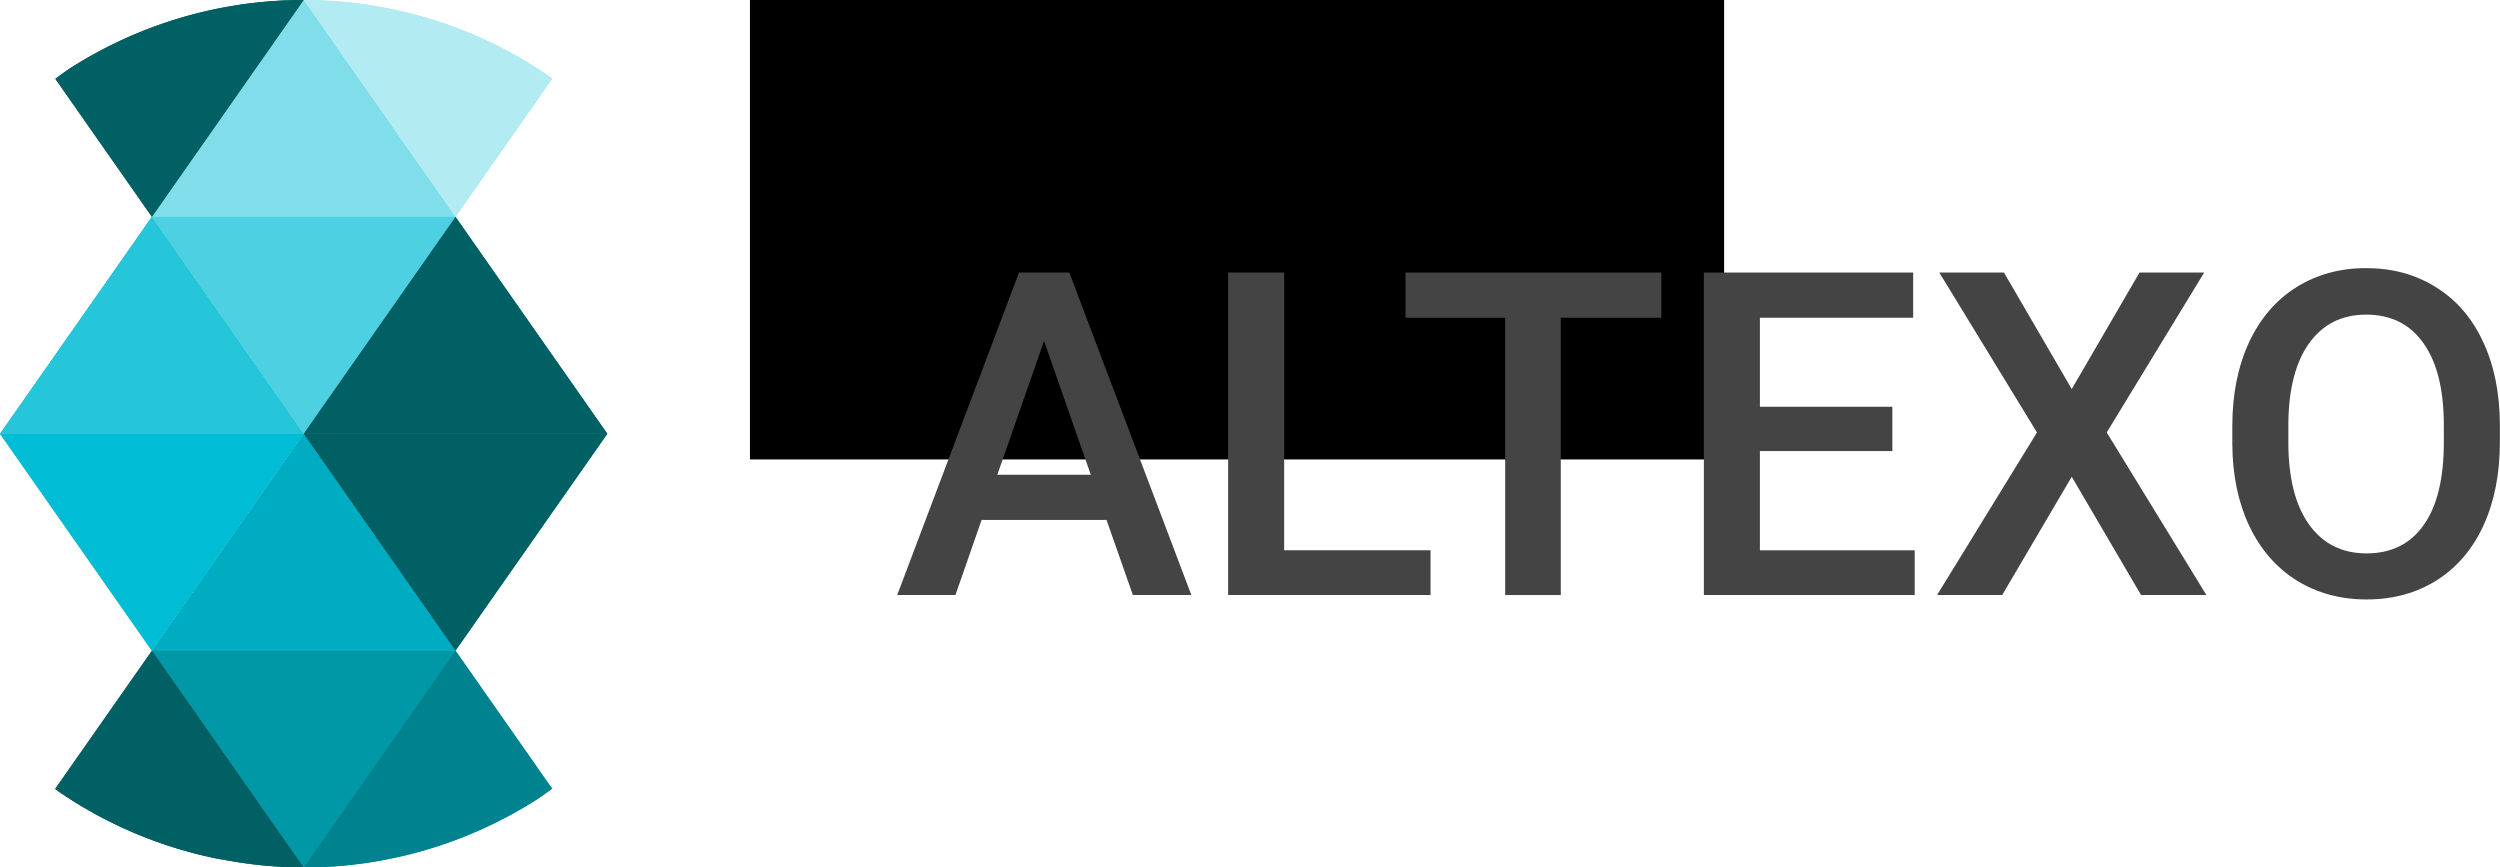 <?xml version="1.0" encoding="UTF-8" standalone="no"?>
<!-- Created with Inkscape (http://www.inkscape.org/) -->

<svg
   xmlns:dc="http://purl.org/dc/elements/1.1/"
   xmlns:cc="http://creativecommons.org/ns#"
   xmlns:rdf="http://www.w3.org/1999/02/22-rdf-syntax-ns#"
   xmlns:svg="http://www.w3.org/2000/svg"
   xmlns="http://www.w3.org/2000/svg"
   xmlns:sodipodi="http://sodipodi.sourceforge.net/DTD/sodipodi-0.dtd"
   xmlns:inkscape="http://www.inkscape.org/namespaces/inkscape"
   id="svg4272"
   height="102.61mm"
   viewBox="0 0 1047.797 363.593"
   width="295.71mm"
   version="1.1"
   inkscape:version="0.91 r13725"
   sodipodi:docname="logo_dark.svg">
  <defs
     id="defs58" />
  <sodipodi:namedview
     pagecolor="#ffffff"
     bordercolor="#666666"
     borderopacity="1"
     objecttolerance="10"
     gridtolerance="10"
     guidetolerance="10"
     inkscape:pageopacity="0"
     inkscape:pageshadow="2"
     inkscape:window-width="1600"
     inkscape:window-height="876"
     id="namedview56"
     showgrid="false"
     inkscape:zoom="0.299678"
     inkscape:cx="523.89565"
     inkscape:cy="181.78937"
     inkscape:window-x="0"
     inkscape:window-y="24"
     inkscape:window-maximized="1"
     inkscape:current-layer="flowRoot3497" />
  <g
     id="layer1"
     transform="translate(78.68 -142)">
    <g
       id="g3553"
       transform="translate(-1979.8,-1490.2)">
      <path
         id="rect3387-3-7-0-5-3-3-2-7-61-6-4-3-3-4-7-4-5-1-69-8-2-2-2-9"
         d="m1964.8 1723.1 63.622-90.893 63.622 90.893z"
         fill="#80deea" />
      <path
         id="rect3387-3-7-0-5-3-3-2-7-61-6-4-3-3-6-3-8-5-3-9-9-5-0-8"
         d="m2028.4 1632.2 63.621 90.893 40.574-57.965a181.81 181.81 0 0 0 -17.035 -10.672 181.81 181.81 0 0 0 -33.434 -14.135 181.81 181.81 0 0 0 -53.727 -8.121z"
         fill="#b2ebf2" />
      <path
         id="rect3387-3-7-0-5-3-3-2-7-61-6-4-3-3-46-9-9-3-0-0-9-1-2-7-0"
         d="m2028.4 1632.2a181.81 181.81 0 0 0 -12.859 0.455 181.81 181.81 0 0 0 -35.774 6.17 181.81 181.81 0 0 0 -49.598 22.197 181.81 181.81 0 0 0 -5.883 4.207l40.496 57.856 63.617-90.885z"
         fill="#006064" />
      <path
         id="rect3387-3-7-0-5-3-3-2-7-61-6-4-3-3-4-5-3-9-7-4-1-7-1-5-7-4-2"
         d="m1964.8 1723.1 63.622 90.893 63.622-90.893z"
         fill="#4dd0e1" />
      <path
         id="rect3387-3-7-0-5-3-3-2-7-61-6-4-3-3-8-9-5-0-7-2-9-1-3-1-0-9"
         d="m2028.4 1814 63.622-90.893 63.622 90.893z"
         fill="#006064" />
      <path
         id="rect3387-3-7-0-5-3-3-2-7-61-6-4-3-3-46-3-9-7-5-9-1-6-0-3-9-4-4"
         d="m1901.1 1814 63.622-90.893 63.622 90.893z"
         fill="#26c6da" />
      <path
         id="rect3387-3-7-0-5-3-3-2-7-61-6-4-3-3-4-0-4-9-5-3-4-3-7-6-6-4"
         d="m1964.8 1904.9 63.622-90.893 63.622 90.893z"
         fill="#00acc1" />
      <path
         id="rect3387-3-7-0-5-3-3-2-7-61-6-4-3-3-0-9-2-4-5-5-6-0-0-5-5"
         d="m2028.4 1814 63.622 90.893 63.622-90.893z"
         fill="#006064" />
      <path
         id="rect3387-3-7-0-5-3-3-2-7-61-6-4-3-3-46-2-6-6-7-0-3-6-3-3-4-3"
         d="m1901.1 1814 63.622 90.893 63.622-90.893z"
         fill="#00bcd4" />
      <path
         id="rect3387-3-7-0-5-3-3-2-7-61-6-4-3-3-4-5-3-6-2-4-0-7-8-7-0-1-6-3"
         d="m1964.8 1904.9 63.622 90.893 63.622-90.893z"
         fill="#0097a7" />
      <path
         id="rect3387-3-7-0-5-3-3-2-7-61-6-4-3-3-8-9-9-2-9-3-3-4-0-38-8-1-3"
         d="m2092 1904.9-63.613 90.883a181.81 181.81 0 0 0 98.219 -28.822 181.81 181.81 0 0 0 5.889 -4.211l-40.494-57.85z"
         fill="#00838f" />
      <path
         id="rect3387-3-7-0-5-3-3-2-7-61-6-4-3-3-46-3-9-3-6-9-3-4-6-2-5-6-0-3"
         d="m1964.8 1904.9-40.572 57.963a181.81 181.81 0 0 0 1.535 1.166 181.81 181.81 0 0 0 31.857 17.402 181.81 181.81 0 0 0 35.221 10.809 181.81 181.81 0 0 0 1.816 0.275 181.81 181.81 0 0 0 0.285 0.043 181.81 181.81 0 0 0 33.473 3.225l-63.615-90.883z"
         fill="#006064" />
    </g>
  </g>
  <g
     id="g4520"
     font-size="40px"
     transform="translate(.008 -.02)">
    <flowRoot
       id="flowRoot3356"
       style="word-spacing:0px;letter-spacing:0px"
       font-family="sans-serif"
       xml:space="preserve"
       line-height="125%"><flowRegion
         id="flowRegion3358"><rect
           id="rect3360"
           y="-21.57"
           width="408.3"
           height="214.16"
           x="314.31" /></flowRegion><flowPara
         id="flowPara3362" /></flowRoot>    <flowRoot
       id="flowRoot3437"
       style="word-spacing:0px;letter-spacing:0px"
       font-family="Roboto"
       xml:space="preserve"
       line-height="125%"><flowRegion
         id="flowRegion3439"><rect
           id="rect3441"
           y="-682.27"
           width="1089.5"
           x="-78.442"
           height="300.69" /></flowRegion><flowPara
         id="flowPara3443" /></flowRoot>    <flowRoot
       id="flowRoot3445"
       style="word-spacing:0px;letter-spacing:0px"
       xml:space="preserve"
       transform="translate(-0)"
       font-family="sans-serif"
       line-height="125%"><flowRegion
         id="flowRegion3447"><rect
           id="rect3449"
           y="-1065.8"
           width="1821.6"
           height="810.56"
           x="-928.23" /></flowRegion><flowPara
         id="flowPara3451" /></flowRoot>    <flowRoot
       id="flowRoot3453"
       style="word-spacing:0px;letter-spacing:0px"
       font-family="sans-serif"
       xml:space="preserve"
       line-height="125%"><flowRegion
         id="flowRegion3455"><rect
           id="rect3457"
           y="-714.9"
           width="295.82"
           height="280.41"
           x="215.7" /></flowRegion><flowPara
         id="flowPara3459" /></flowRoot>  </g>
  <g
     id="g3469"
     transform="translate(78.68 -142)">
    <g
       id="g3471"
       transform="translate(-1979.8,-1490.2)">
      <path
         id="path3473"
         d="m1964.8 1723.1 63.622-90.893 63.622 90.893z"
         fill="#80deea" />
      <path
         id="path3475"
         d="m2028.4 1632.2 63.621 90.893 40.574-57.965a181.81 181.81 0 0 0 -17.035 -10.672 181.81 181.81 0 0 0 -33.434 -14.135 181.81 181.81 0 0 0 -53.727 -8.121z"
         fill="#b2ebf2" />
      <path
         id="path3477"
         d="m2028.4 1632.2a181.81 181.81 0 0 0 -12.859 0.455 181.81 181.81 0 0 0 -35.774 6.17 181.81 181.81 0 0 0 -49.598 22.197 181.81 181.81 0 0 0 -5.883 4.207l40.496 57.856 63.617-90.885z"
         fill="#006064" />
      <path
         id="path3479"
         d="m1964.8 1723.1 63.622 90.893 63.622-90.893z"
         fill="#4dd0e1" />
      <path
         id="path3481"
         d="m2028.4 1814 63.622-90.893 63.622 90.893z"
         fill="#006064" />
      <path
         id="path3483"
         d="m1901.1 1814 63.622-90.893 63.622 90.893z"
         fill="#26c6da" />
      <path
         id="path3485"
         d="m1964.8 1904.9 63.622-90.893 63.622 90.893z"
         fill="#00acc1" />
      <path
         id="path3487"
         d="m2028.4 1814 63.622 90.893 63.622-90.893z"
         fill="#006064" />
      <path
         id="path3489"
         d="m1901.1 1814 63.622 90.893 63.622-90.893z"
         fill="#00bcd4" />
      <path
         id="path3491"
         d="m1964.8 1904.9 63.622 90.893 63.622-90.893z"
         fill="#0097a7" />
      <path
         id="path3493"
         d="m2092 1904.9-63.613 90.883a181.81 181.81 0 0 0 98.219 -28.822 181.81 181.81 0 0 0 5.889 -4.211l-40.494-57.85z"
         fill="#00838f" />
      <path
         id="path3495"
         d="m1964.8 1904.9-40.572 57.963a181.81 181.81 0 0 0 1.535 1.166 181.81 181.81 0 0 0 31.857 17.402 181.81 181.81 0 0 0 35.221 10.809 181.81 181.81 0 0 0 1.816 0.275 181.81 181.81 0 0 0 0.285 0.043 181.81 181.81 0 0 0 33.473 3.225l-63.615-90.883z"
         fill="#006064" />
    </g>
  </g>
  <g
     id="flowRoot3497"
     fill="#fff"
     transform="matrix(.618 0 0 .618 451.99 430.31)">
    <path
       id="path3506"
       d="m19.047-343.67h-84.72l-17.725 50.922h-39.506l82.617-218.71h34.098l82.767 218.71h-39.656l-17.875-50.922zm-74.055-30.643h63.389l-31.695-90.728-31.695 90.728z"
       style="fill:#444444;fill-opacity:1" />
    <path
       id="path3508"
       d="m139.52-323.09h99.29v30.343h-137.29v-218.71h38.004v188.37z"
       style="fill:#444444;fill-opacity:1" />
    <path
       id="path3510"
       d="m395.33-480.81h-68.196v188.07h-37.703v-188.07h-67.595v-30.643h173.49v30.643z"
       style="fill:#444444;fill-opacity:1" />
    <path
       id="path3512"
       d="m552-390.38h-89.827v67.295h105v30.343h-143v-218.71h141.95v30.643h-103.95v60.385h89.827v30.042z"
       style="fill:#444444;fill-opacity:1" />
    <path
       id="path3514"
       d="m673.67-432.44 45.965-79.012h43.862l-66.093 108.45 67.595 110.26h-44.313l-47.016-80.213-47.167 80.213h-44.162l67.746-110.26-66.243-108.45h43.862l45.965 79.012z"
       style="fill:#444444;fill-opacity:1" />
    <path
       id="path3516"
       d="m964.03-396.39q0 32.145-11.116 56.48-11.116 24.184-31.845 37.253-20.579 12.918-47.467 12.918-26.588 0-47.467-12.918-20.729-13.068-32.145-37.102-11.266-24.034-11.416-55.428v-12.317q0-31.995 11.266-56.48 11.416-24.485 31.995-37.403 20.729-13.068 47.467-13.068t47.317 12.918q20.729 12.768 31.995 36.952 11.266 24.034 11.416 56.029v12.167zm-38.004-11.416q0-36.351-13.82-55.729-13.669-19.377-38.905-19.377-24.635 0-38.604 19.377-13.82 19.227-14.12 54.527v12.618q0 36.051 13.97 55.729 14.12 19.678 39.055 19.678 25.236 0 38.755-19.227 13.669-19.227 13.669-56.179v-11.416z"
       style="fill:#444444;fill-opacity:1" />
  </g>
</svg>
